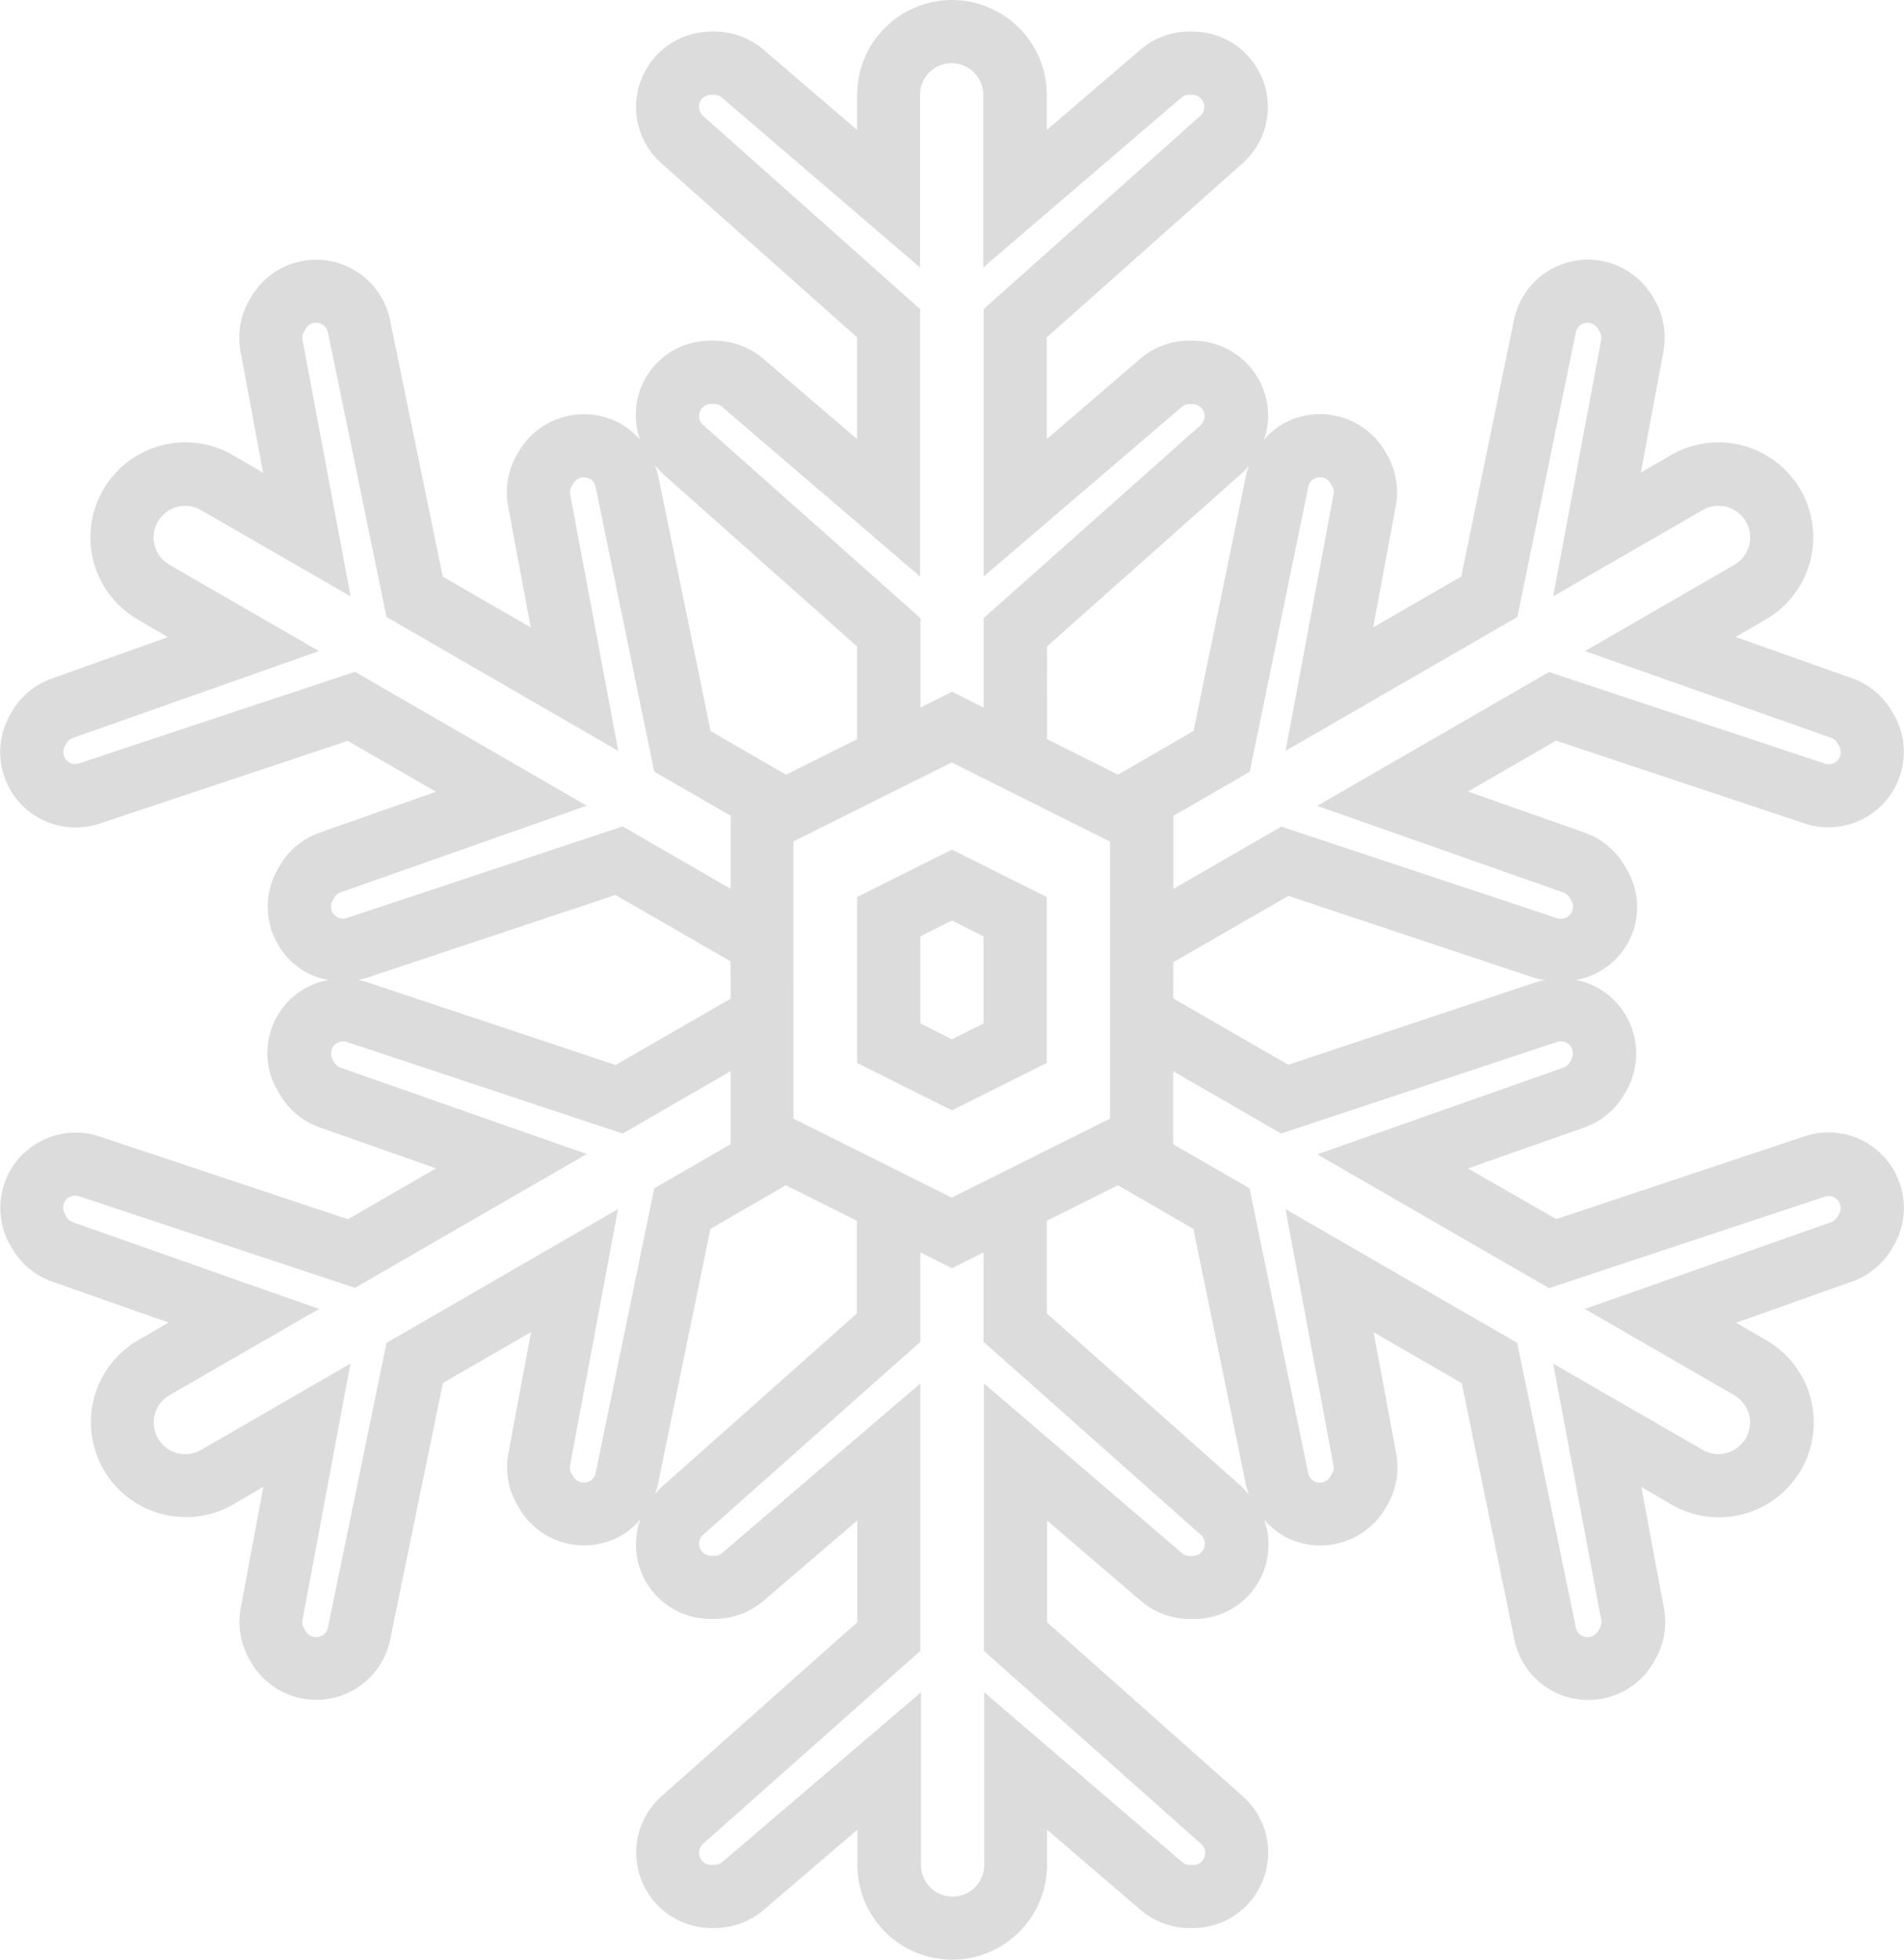 <svg xmlns="http://www.w3.org/2000/svg" width="25.253" height="26" viewBox="0 0 25.253 26">
  <path id="Path_308" data-name="Path 308" d="M11.868,11.9v2.2l1.258.629,1.258-.629V11.9l-1.258-.629Zm1.677,1.677-.419.21-.419-.21V12.421l.419-.21.419.21ZM13.126,0a1.26,1.26,0,0,0-1.258,1.258v.466L10.626.659a1,1,0,0,0-.649-.24H9.931a1,1,0,0,0-.663,1.744l2.6,2.312v1.35L10.626,4.761a1,1,0,0,0-.65-.241H9.931a.984.984,0,0,0-.94,1.318.973.973,0,0,0-.248-.21,1,1,0,0,0-1.364.365l-.023.039a1,1,0,0,0-.117.683l.3,1.608L6.372,7.649l-.7-3.408a1,1,0,0,0-1.842-.3l-.023.04a1,1,0,0,0-.117.683l.3,1.608-.4-.234A1.258,1.258,0,0,0,2.328,8.219l.4.233L1.19,9a1,1,0,0,0-.533.442l-.023.04a1,1,0,0,0,1.179,1.446l3.3-1.1,1.169.675-1.542.543a1,1,0,0,0-.533.443l-.023.04a1,1,0,0,0,.365,1.363A.986.986,0,0,0,4.858,13a.984.984,0,0,0-.673,1.473l.023.04a1,1,0,0,0,.533.443l1.543.543-1.169.675-3.3-1.1a1,1,0,0,0-1.18,1.445l.024.04a1,1,0,0,0,.533.442l1.543.543-.4.233a1.258,1.258,0,0,0,1.258,2.18l.4-.234-.3,1.608a1,1,0,0,0,.116.683l.023.04a1,1,0,0,0,1.842-.3l.7-3.408,1.169-.675-.3,1.608a1,1,0,0,0,.116.683l.023.04a1,1,0,0,0,1.362.366.979.979,0,0,0,.249-.211.985.985,0,0,0,.94,1.318h.046a1,1,0,0,0,.649-.24l1.242-1.065v1.35l-2.6,2.312a1,1,0,0,0,.664,1.744h.046a1,1,0,0,0,.649-.24l1.242-1.064v.466a1.258,1.258,0,1,0,2.516,0v-.466l1.242,1.065a1,1,0,0,0,.65.24h.046a1,1,0,0,0,.663-1.744l-2.6-2.312v-1.35l1.242,1.064a1,1,0,0,0,.65.241h.046a.984.984,0,0,0,.94-1.318.972.972,0,0,0,.248.21,1,1,0,0,0,1.364-.365l.023-.039a1,1,0,0,0,.117-.683l-.3-1.608,1.169.675.7,3.408a1,1,0,0,0,1.842.3l.023-.04a1,1,0,0,0,.117-.683l-.3-1.608.4.234a1.258,1.258,0,0,0,1.258-2.179l-.4-.233L25.063,17a1,1,0,0,0,.534-.442l.023-.04a1,1,0,0,0-1.179-1.446l-3.3,1.1L19.97,15.5l1.542-.543a1,1,0,0,0,.533-.443l.023-.04a1,1,0,0,0-.365-1.363A.988.988,0,0,0,21.4,13a.981.981,0,0,0,.673-1.472l-.023-.04a1,1,0,0,0-.533-.443L19.97,10.5l1.169-.675,3.3,1.1a1,1,0,0,0,1.18-1.446l-.024-.04a1,1,0,0,0-.533-.442L23.52,8.45l.4-.233a1.258,1.258,0,0,0-1.258-2.18l-.4.234.3-1.608a1,1,0,0,0-.116-.683l-.023-.04a1,1,0,0,0-1.842.3l-.7,3.408-1.169.675.3-1.608a1,1,0,0,0-.116-.683l-.023-.04a1,1,0,0,0-1.362-.366.977.977,0,0,0-.249.211.983.983,0,0,0,.058-.318,1,1,0,0,0-1-1h-.046a1,1,0,0,0-.65.24L14.384,5.825V4.475l2.6-2.312A1,1,0,0,0,16.322.419h-.046a1,1,0,0,0-.65.24L14.384,1.724V1.258A1.26,1.26,0,0,0,13.126,0ZM9.268,6.264l2.6,2.312v1.23l-.943.471-1-.579-.7-3.407a1.02,1.02,0,0,0-.038-.12,1,1,0,0,0,.084.093Zm5.955,4.9v3.675l-2.1,1.048-2.1-1.048V11.162l2.1-1.048Zm.839,1.6,1.526-.88,3.3,1.1A1.07,1.07,0,0,0,21,13a.979.979,0,0,0-.113.025l-3.3,1.1-1.526-.88Zm-5.871.484-1.526.88-3.3-1.1A1.092,1.092,0,0,0,5.25,13a1.1,1.1,0,0,0,.113-.028l3.3-1.1,1.526.88Zm-5.28-1.3.023-.04a.159.159,0,0,1,.085-.071l3.263-1.149L5.208,8.912,1.547,10.127a.157.157,0,0,1-.129-.013.16.16,0,0,1-.074-.1A.159.159,0,0,1,1.36,9.9l.023-.04a.16.16,0,0,1,.086-.071L4.73,8.637,2.748,7.493a.419.419,0,0,1,.1-.768.415.415,0,0,1,.318.042L5.15,7.911l-.637-3.4A.156.156,0,0,1,4.532,4.4l.023-.04a.16.16,0,0,1,.294.047l.777,3.777L8.7,9.961l-.637-3.4a.157.157,0,0,1,.019-.109l.023-.04a.16.16,0,0,1,.1-.075.166.166,0,0,1,.122.017A.159.159,0,0,1,8.4,6.46l.777,3.776,1.013.585v.969l-1.432-.827L5.1,12.178a.159.159,0,0,1-.188-.231ZM8.4,19.541a.159.159,0,0,1-.077.106.163.163,0,0,1-.12.016.159.159,0,0,1-.1-.075l-.024-.04a.155.155,0,0,1-.018-.109l.636-3.4L5.627,17.814l-.778,3.777a.158.158,0,0,1-.077.106.16.16,0,0,1-.218-.059l-.024-.04a.155.155,0,0,1-.018-.109l.636-3.4L3.167,19.234a.418.418,0,0,1-.318.042.414.414,0,0,1-.254-.195.42.42,0,0,1,.153-.573l1.983-1.144L1.468,16.214a.16.16,0,0,1-.085-.07L1.36,16.1a.159.159,0,0,1,.058-.218.156.156,0,0,1,.13-.013l3.66,1.215,3.074-1.775L5.019,14.164a.159.159,0,0,1-.085-.071l-.023-.04a.16.16,0,0,1,.188-.231l3.66,1.215,1.431-.827v.969l-1.013.585Zm.784.287a.969.969,0,0,0,.038-.118l.7-3.408,1-.579.943.471v1.23l-2.6,2.312a1.007,1.007,0,0,0-.083.092Zm7.138.814h-.046a.157.157,0,0,1-.1-.039l-2.626-2.251V21.9l2.881,2.561a.162.162,0,0,1,.054.12.159.159,0,0,1-.159.159h-.046a.16.16,0,0,1-.1-.038l-2.626-2.252v2.29a.419.419,0,0,1-.839,0v-2.29L10.081,24.7a.159.159,0,0,1-.1.038H9.931a.159.159,0,0,1-.159-.159.162.162,0,0,1,.053-.12L12.707,21.9V18.352L10.08,20.6a.157.157,0,0,1-.1.039H9.931a.16.16,0,0,1-.106-.279L12.707,17.8V16.614l.419.21.419-.21V17.8l2.882,2.561a.16.16,0,0,1-.106.279Zm.663-.906-2.6-2.312v-1.23l.943-.471,1,.579.7,3.407a1.021,1.021,0,0,0,.038.12,1.031,1.031,0,0,0-.084-.093Zm4.357-5.683-.023.04a.159.159,0,0,1-.085.071l-3.262,1.149,3.074,1.775,3.661-1.215a.159.159,0,0,1,.2.11.159.159,0,0,1-.016.121l-.023.04a.16.16,0,0,1-.085.071l-3.263,1.149L23.5,18.507a.419.419,0,0,1-.1.768.414.414,0,0,1-.318-.042L21.1,18.089l.637,3.4a.156.156,0,0,1-.019.109l-.023.04a.159.159,0,0,1-.294-.047l-.778-3.777-3.074-1.775.637,3.4a.157.157,0,0,1-.019.109l-.023.04a.159.159,0,0,1-.294-.048l-.777-3.776-1.013-.585V14.21l1.432.827,3.66-1.215a.163.163,0,0,1,.13.013.16.16,0,0,1,.058.218Zm-3.49-7.595a.159.159,0,0,1,.294-.047l.023.04a.155.155,0,0,1,.018.109l-.636,3.4,3.074-1.775L21.4,4.409a.159.159,0,0,1,.294-.047l.024.04a.155.155,0,0,1,.018.109l-.636,3.4,1.983-1.145a.419.419,0,0,1,.573.154.42.42,0,0,1-.153.573L21.522,8.637l3.263,1.149a.159.159,0,0,1,.085.07l.023.04a.159.159,0,0,1,.016.121.161.161,0,0,1-.074.1.154.154,0,0,1-.13.013l-3.66-1.215-3.074,1.775,3.263,1.149a.159.159,0,0,1,.085.071l.023.04a.16.16,0,0,1-.188.231l-3.66-1.215-1.431.826v-.969l1.013-.585Zm-.784-.287a.969.969,0,0,0-.038.118l-.7,3.408-1,.579-.943-.471V8.575l2.6-2.312A1.007,1.007,0,0,0,17.069,6.172Zm-.9-4.875a.159.159,0,0,1,.1-.038h.046a.159.159,0,0,1,.159.159.162.162,0,0,1-.053.12L13.546,4.1V7.648L16.172,5.4a.157.157,0,0,1,.1-.039h.046a.16.16,0,0,1,.106.279L13.546,8.2V9.386l-.419-.21-.419.21V8.2L9.825,5.637a.16.16,0,0,1,.106-.279h.046a.158.158,0,0,1,.1.039l2.626,2.251V4.1L9.825,1.537a.162.162,0,0,1-.054-.12.159.159,0,0,1,.159-.159h.046a.161.161,0,0,1,.1.038l2.626,2.252V1.258a.419.419,0,0,1,.839,0v2.29Zm0,0" transform="translate(-0.5)" fill="#dcdcdc"/>
</svg>
